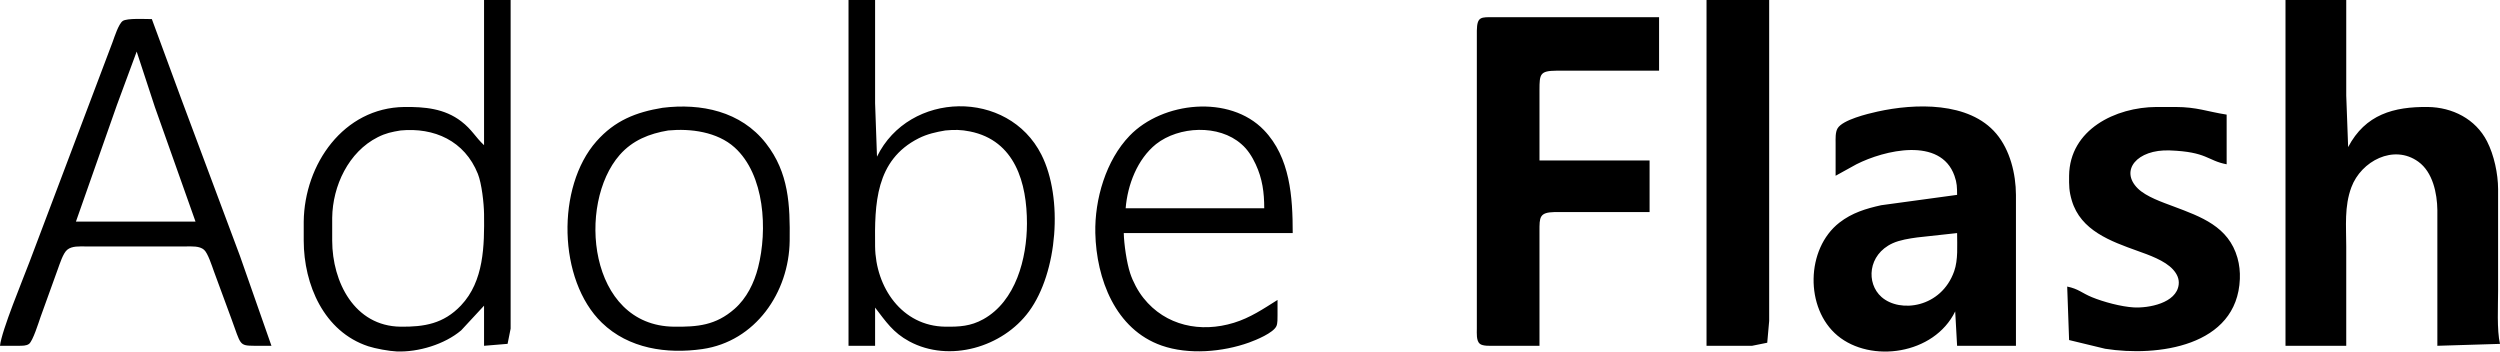 <?xml version="1.0" encoding="UTF-8" standalone="no"?>
<svg xmlns="http://www.w3.org/2000/svg" xmlns:svg="http://www.w3.org/2000/svg" width="640" height="90" viewBox="0 0 640 90" version="1.1" id="svgflashlogo">
    <path id="flashlogo" fill="#000000" d="m 123.918,0 c 0,0 6.803,0 6.803,0 0,0 0,67.492 0,67.492 0,0 0,16.629 0,16.629 0,0 -0.778,3.903 -0.778,3.903 0,0 -6.026,0.499 -6.026,0.499 0,0 0,-10.271 0,-10.271 0,0 -5.851,6.314 -5.851,6.314 -4.233,3.595 -10.983,5.619 -16.503,5.404 C 99.669,89.897 96.078,89.241 94.275,88.645 82.923,84.903 77.772,72.862 77.752,61.623 c 0,0 0,-4.891 0,-4.891 0.175,-14.692 10.19,-29.159 25.756,-29.344 5.185,-0.059 10.273,0.376 14.579,3.683 2.76,2.123 3.577,4.001 5.831,6.099 z m 93.303,0 c 0,0 6.803,0 6.803,0 0,0 0,26.41 0,26.41 0,0 0.486,13.694 0.486,13.694 8.198,-16.834 33.584,-17.387 42.098,-0.489 5.584,11.082 4.155,30.088 -3.183,40.104 -6.73,9.18 -20.395,13.205 -30.654,7.669 -4.165,-2.25 -5.977,-5.052 -8.747,-8.647 0,0 0,9.781 0,9.781 0,0 -6.803,0 -6.803,0 z m 219.651,0 c 0,0 16.036,0 16.036,0 0,0 0,67.981 0,67.981 0,0 0,14.183 0,14.183 0,0 -0.496,5.575 -0.496,5.575 0,0 -3.878,0.783 -3.878,0.783 0,0 -11.663,0 -11.663,0 z m 148.216,0 c 0,0 15.55,0 15.55,0 0,0 0,24.454 0,24.454 0,0 0.486,13.205 0.486,13.205 4.398,-8.388 11.716,-10.373 20.41,-10.271 6.269,0.078 12.217,3.057 15.152,8.803 1.803,3.526 2.809,8.275 2.828,12.227 0,0 0,25.921 0,25.921 0,3.795 -0.345,10.251 0.486,13.694 0,0 -16.036,0.489 -16.036,0.489 0,0 0,-34.724 0,-34.724 -0.053,-4.328 -1.176,-9.728 -4.869,-12.398 -6.308,-4.573 -14.656,-0.147 -17.14,6.529 -1.842,4.949 -1.317,9.958 -1.317,15.161 0,0 0,25.432 0,25.432 0,0 -15.55,0 -15.55,0 z M 394.108,88.522 c 0,0 -11.663,0 -11.663,0 -0.967,0 -2.823,0.112 -3.596,-0.499 -0.962,-0.768 -0.778,-2.778 -0.778,-3.903 0,0 0,-54.287 0,-54.287 0,0 0,-22.008 0,-22.008 0.068,-3.663 1.098,-3.419 4.374,-3.424 0,0 42.278,0 42.278,0 0,0 0,13.694 0,13.694 0,0 -26.241,0 -26.241,0 -4.247,0.03 -4.364,0.861 -4.374,4.891 0,0 0,18.096 0,18.096 0,0 28.185,0 28.185,0 0,0 0,13.205 0,13.205 0,0 -24.298,0 -24.298,0 -3.961,0.073 -3.883,1.36 -3.888,4.891 z M 0,88.522 C 0.398,84.644 5.875,71.522 7.571,67.003 c 0,0 16.634,-44.017 16.634,-44.017 0,0 4.621,-12.227 4.621,-12.227 0.481,-1.311 1.521,-4.617 2.59,-5.385 1.069,-0.768 5.933,-0.484 7.459,-0.484 0,0 7.571,20.541 7.571,20.541 0,0 14.987,40.104 14.987,40.104 0,0 8.057,22.986 8.057,22.986 0,0 -4.374,0 -4.374,0 -3.975,-0.026 -3.426,-0.279 -5.856,-6.847 0,0 -4.505,-12.227 -4.505,-12.227 -0.491,-1.345 -1.531,-4.641 -2.522,-5.507 -1.157,-1.012 -3.164,-0.851 -4.612,-0.851 0,0 -25.756,0 -25.756,0 -1.492,0 -3.441,-0.156 -4.655,0.851 -1.084,0.89 -1.915,3.639 -2.43,5.018 0,0 -4.412,12.227 -4.412,12.227 -0.476,1.369 -1.954,6.113 -2.935,6.852 -0.685,0.518 -1.759,0.47 -2.576,0.484 z M 34.989,13.205 c 0,0 -5.064,13.694 -5.064,13.694 0,0 -10.487,29.833 -10.487,29.833 0,0 30.615,0 30.615,0 0,0 -10.409,-29.344 -10.409,-29.344 z m 134.609,14.393 c 9.855,-1.228 20.06,0.875 26.475,9.082 5.909,7.556 6.186,15.836 6.084,24.943 -0.155,13.268 -8.801,25.799 -22.354,27.74 -9.082,1.296 -18.84,-0.073 -25.736,-6.754 -11.26,-10.911 -11.677,-34.773 -1.39,-46.418 4.714,-5.336 10.122,-7.473 16.921,-8.593 z m 157.449,49.186 c 0,0 0,3.913 0,3.913 -0.004,0.797 0.038,2.054 -0.277,2.773 -0.773,1.751 -5.224,3.58 -7.012,4.221 -6.764,2.431 -15.482,3.179 -22.354,0.783 -11.886,-4.142 -16.736,-17.113 -17.003,-28.806 -0.194,-8.652 2.716,-18.629 8.786,-24.923 8.426,-8.74 25.59,-10.564 34.376,-1.443 6.745,7.004 7.372,17.181 7.372,26.366 0,0 -43.25,0 -43.25,0 0.063,2.846 0.748,7.581 1.633,10.271 0.719,2.191 1.978,4.558 3.411,6.358 5.681,7.145 14.661,8.945 23.141,6.338 4.204,-1.291 7.513,-3.546 11.177,-5.849 z M 469.916,44.995 c 0,0 0,-8.314 0,-8.314 0,-1.159 -0.097,-2.797 0.496,-3.81 1.297,-2.206 7.707,-3.746 10.195,-4.299 9.593,-2.127 23.496,-2.602 30.455,5.668 3.518,4.187 4.996,10.261 5.02,15.645 0,0 0,38.637 0,38.637 0,0 -15.065,0 -15.065,0 0,0 -0.486,-8.803 -0.486,-8.803 -5.413,11.097 -21.625,13.288 -30.129,6.197 -8.368,-6.979 -8.115,-22.223 0.486,-28.924 3.222,-2.509 6.789,-3.59 10.691,-4.455 0,0 19.438,-2.651 19.438,-2.651 -0.019,-1.942 -0.004,-3.008 -0.675,-4.891 -3.567,-10.05 -17.99,-6.539 -25.08,-2.949 z m 59.286,28.366 c 2.921,0.597 3.684,1.629 6.317,2.714 2.959,1.218 7.503,2.436 10.691,2.621 3.834,0.22 10.968,-1.091 11.532,-5.825 0.18,-1.506 -0.452,-2.768 -1.438,-3.864 -2.094,-2.328 -6.215,-3.746 -9.121,-4.788 -6.837,-2.46 -14.515,-5.189 -16.795,-12.868 -0.724,-2.431 -0.724,-3.868 -0.7,-6.358 0.136,-11.875 11.945,-17.558 22.354,-17.607 0,0 4.859,0 4.859,0 5.569,0.011 8.106,1.179 13.121,1.956 0,0 0,12.716 0,12.716 -5,-0.944 -4.932,-3.194 -14.579,-3.551 -8.378,-0.308 -12.839,5.14 -8.159,9.747 2.148,2.118 6.308,3.526 9.131,4.588 7.032,2.646 14.102,5.126 16.377,13.181 0.491,1.736 0.685,3.58 0.612,5.38 -0.675,17.352 -21.178,19.979 -34.483,17.88 0,0 -9.233,-2.23 -9.233,-2.23 z M 102.536,33.399 c -2.24,0.372 -3.766,0.68 -5.831,1.722 -7.469,3.756 -11.566,12.466 -11.663,20.634 0,0 0,5.869 0,5.869 0.014,10.564 5.705,21.866 17.494,22.008 6.065,0.068 11.012,-0.739 15.463,-5.424 5.924,-6.241 6.011,-15.347 5.919,-23.431 -0.034,-2.71 -0.593,-7.796 -1.584,-10.271 -3.392,-8.466 -11.182,-11.928 -19.798,-11.107 z m 68.519,0 c -4.796,0.802 -9.102,2.494 -12.411,6.26 -10.973,12.496 -8.067,43.713 13.869,43.973 6.055,0.068 10.706,-0.323 15.531,-4.558 3.12,-2.744 5.015,-6.627 6.031,-10.603 2.439,-9.542 1.735,-23.72 -6.016,-30.724 -4.442,-4.006 -11.269,-4.896 -17.003,-4.348 z m 70.949,0 c -2.362,0.396 -4.646,0.91 -6.803,1.995 -11.143,5.61 -11.298,16.897 -11.177,27.696 0.121,10.451 6.862,20.409 17.98,20.541 3.601,0.039 6.458,-0.098 9.719,-1.907 8.344,-4.632 11.162,-15.572 11.177,-24.503 0.015,-10.373 -3.032,-21.245 -14.579,-23.568 -2.294,-0.465 -3.999,-0.474 -6.317,-0.254 z m 81.64,19.91 c -0.004,-4.045 -0.457,-7.532 -2.182,-11.249 -0.894,-1.927 -2.07,-3.815 -3.669,-5.17 -5.758,-5.106 -15.998,-4.597 -21.844,0 -4.801,3.864 -7.299,10.432 -7.78,16.418 z m 177.373,6.358 c 0,0 -10.205,1.115 -10.205,1.115 -2.012,0.274 -4.476,0.655 -6.317,1.501 -6.327,2.905 -6.818,10.231 -2.823,13.753 4.723,4.162 15.283,2.773 18.593,-6.588 1.045,-2.954 0.753,-6.642 0.753,-9.781 z"/>
</svg>
